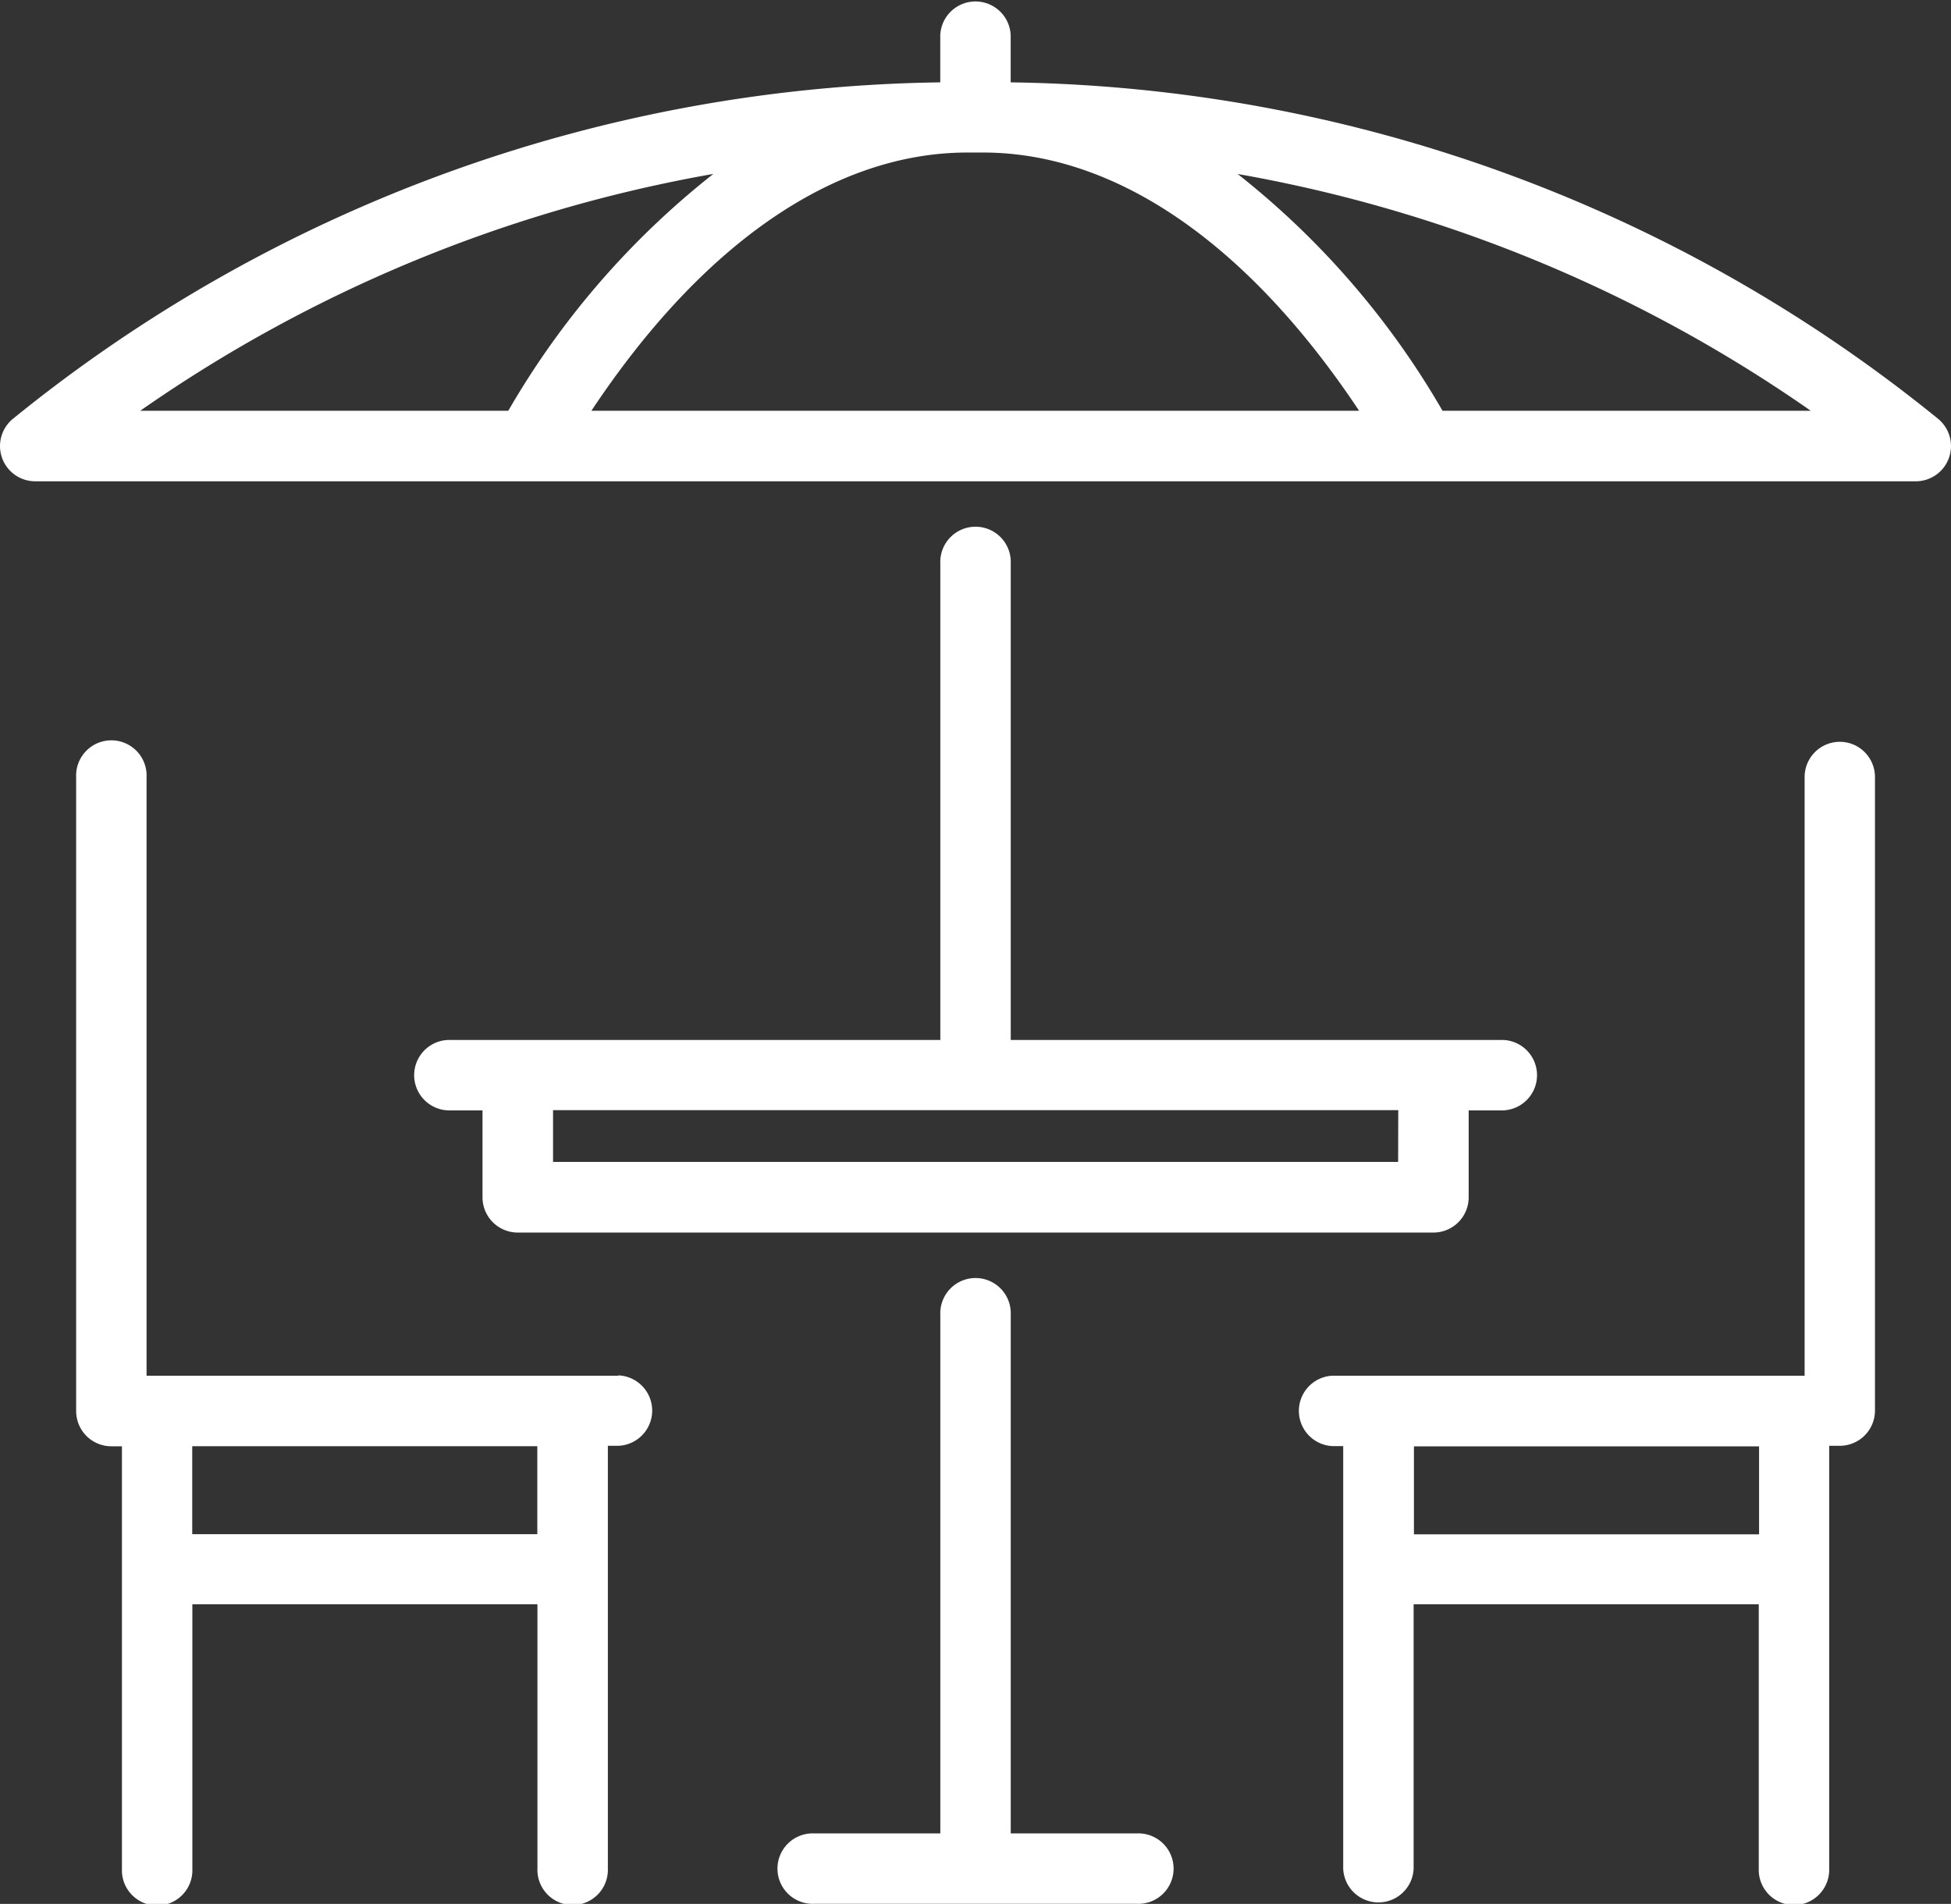 <svg xmlns="http://www.w3.org/2000/svg" width="32" height="31.23" viewBox="0 0 32 31.23"><rect x="0" y="0" width="32" height="31.23" fill="#333333" stroke="none"/><defs><style>.a{fill:#fff;}</style></defs><g transform="translate(0 -6.162)"><g transform="translate(1.247 18.33)"><g transform="translate(0 0)"><path class="a" d="M28.838,211.251H21.1v-9.82a.578.578,0,1,0-1.155,0v10.4a.578.578,0,0,0,.578.578h.173v6.931a.578.578,0,1,0,1.155,0V215h5.66v4.332a.578.578,0,1,0,1.155,0v-6.931h.173a.578.578,0,0,0,0-1.155Zm-1.329,2.6h-5.66v-1.443h5.66v1.443Z" transform="translate(-19.943 -200.853)"/></g></g><g transform="translate(21.281 18.33)"><g transform="translate(0 0)"><path class="a" d="M349.386,200.853a.578.578,0,0,0-.578.578v9.82h-7.741a.578.578,0,0,0,0,1.155h.173v6.931a.578.578,0,0,0,1.155,0V215h5.661v4.332a.578.578,0,1,0,1.155,0v-6.931h.173a.578.578,0,0,0,.578-.578v-10.4A.578.578,0,0,0,349.386,200.853Zm-1.329,13H342.4v-1.443h5.661v1.443Z" transform="translate(-340.49 -200.853)"/></g></g><g transform="translate(6.769 14.827)"><g transform="translate(0 0)"><path class="a" d="M126.183,153.191h-8.076v-7.817a.578.578,0,1,0-1.155,0v7.817h-8.076a.578.578,0,0,0,0,1.155h.567v1.426a.578.578,0,0,0,.578.578h15.019a.578.578,0,0,0,.578-.578v-1.426h.567a.578.578,0,0,0,0-1.155Zm-1.722,2H110.6v-.849h13.863Z" transform="translate(-108.298 -144.797)"/></g></g><g transform="translate(12.776 27.15)"><path class="a" d="M210.284,351.063h-2.069v-8.508a.578.578,0,1,0-1.155,0v8.508h-2.069a.578.578,0,1,0,0,1.155h5.293a.578.578,0,1,0,0-1.155Z" transform="translate(-204.413 -341.977)"/></g><g transform="translate(0 6.162)"><g transform="translate(0)"><path class="a" d="M31.787,13.031a24.639,24.639,0,0,0-15.21-5.518V6.74a.578.578,0,0,0-1.155,0v.773A24.64,24.64,0,0,0,.213,13.031a.578.578,0,0,0,.365,1.026H31.422a.578.578,0,0,0,.365-1.026ZM2.3,12.9a23.513,23.513,0,0,1,9.4-3.885A13.6,13.6,0,0,0,8.337,12.9Zm7.4,0c1.819-2.74,3.984-4.236,6.168-4.236h.256c2.183,0,4.349,1.5,6.168,4.236Zm13.96,0A13.6,13.6,0,0,0,20.3,9.016,23.513,23.513,0,0,1,29.7,12.9Z" transform="translate(0 -6.162)"/></g></g></g></svg>